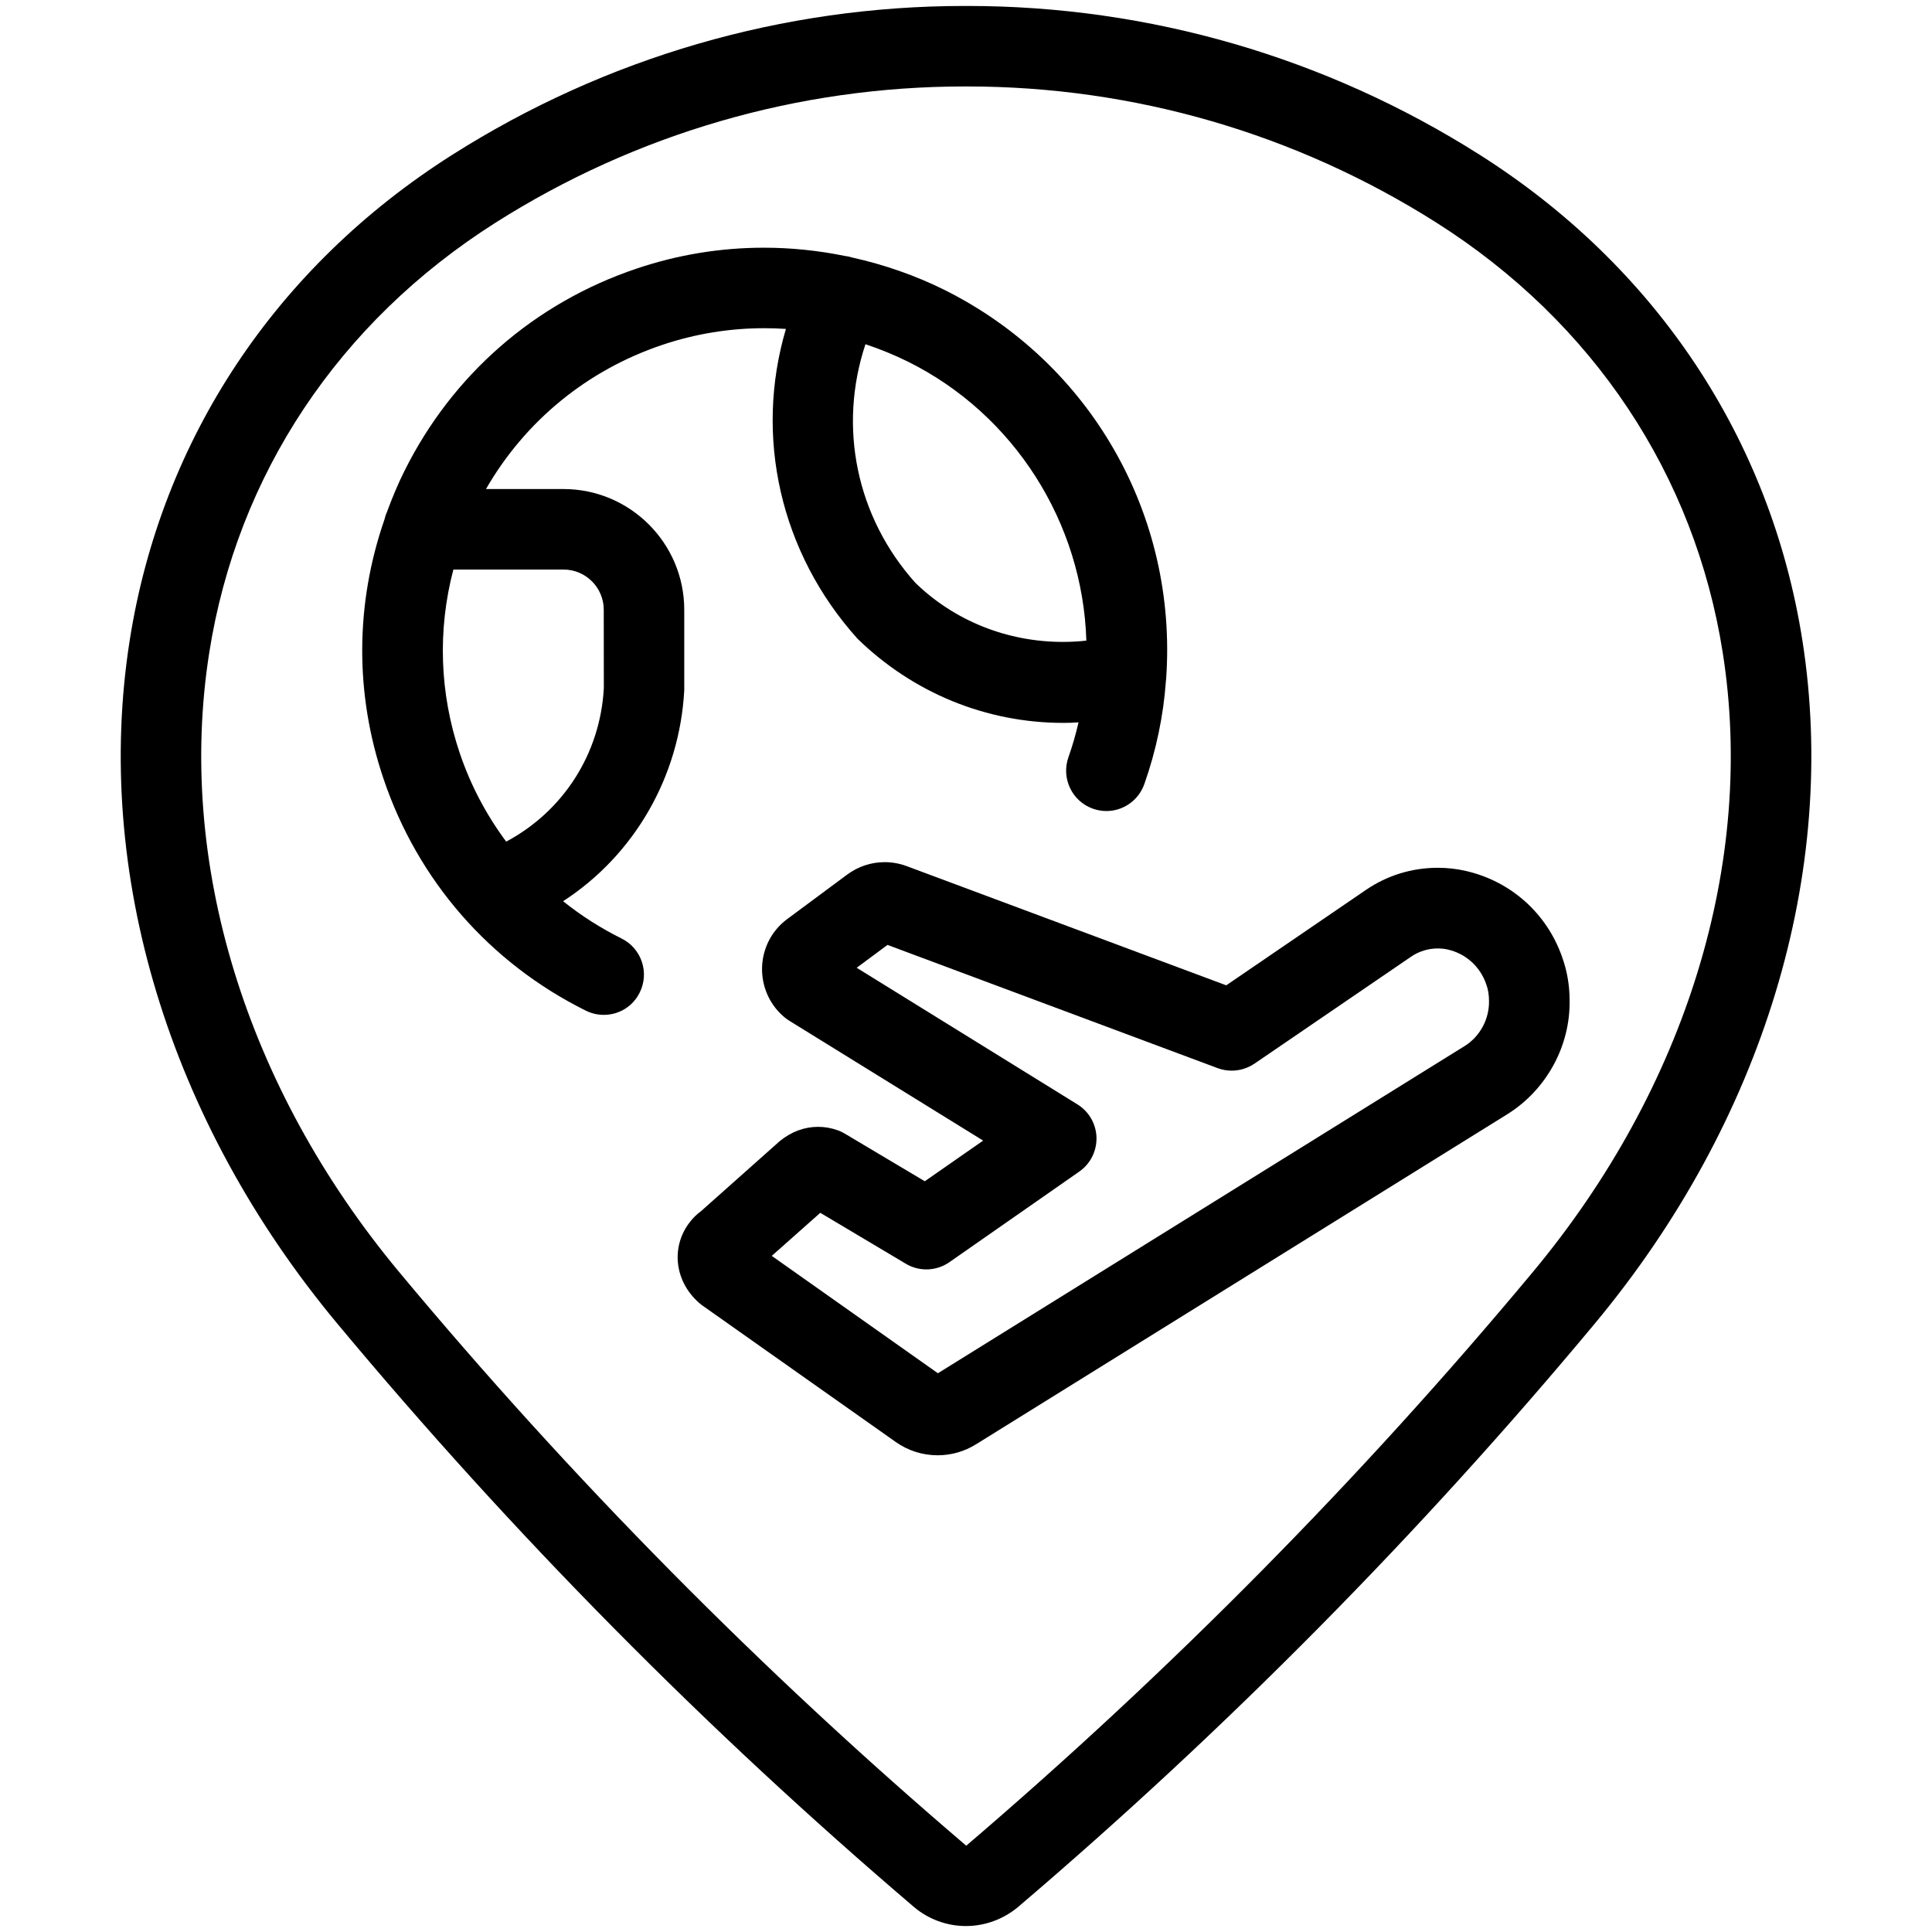<?xml version="1.0" encoding="utf-8"?>
<!-- Generator: Adobe Illustrator 22.1.0, SVG Export Plug-In . SVG Version: 6.00 Build 0)  -->
<svg version="1.1" id="Layer_1" xmlns="http://www.w3.org/2000/svg" xmlns:xlink="http://www.w3.org/1999/xlink" x="0px" y="0px"
	 viewBox="0 0 24 24" style="enable-background:new 0 0 24 24;" xml:space="preserve">
<g>
	<title>style-three-pin-plane-world</title>
	<path d="M11.999,23.926c-0.234,0-0.462-0.083-0.641-0.233c-2.586-2.204-4.997-4.644-7.169-7.252
		c-2.091-2.511-3.03-5.604-2.578-8.485C2.004,5.454,3.428,3.311,5.62,1.922c1.906-1.209,4.106-1.848,6.363-1.848h0.034
		c2.257,0,4.457,0.639,6.363,1.848c2.193,1.39,3.617,3.533,4.01,6.034c0.452,2.881-0.488,5.973-2.578,8.485
		c-2.17,2.607-4.581,5.046-7.166,7.249C12.463,23.842,12.234,23.926,11.999,23.926z M11.983,1.074c-2.067,0-4.082,0.585-5.827,1.692
		C4.21,4,2.946,5.898,2.599,8.11c-0.408,2.596,0.452,5.399,2.358,7.69c2.135,2.564,4.506,4.963,7.046,7.128
		c2.534-2.166,4.904-4.563,7.039-7.127c1.907-2.291,2.767-5.094,2.359-7.69C21.054,5.898,19.79,4,17.844,2.766
		c-1.746-1.107-3.761-1.692-5.828-1.692C12.012,1.074,11.983,1.074,11.983,1.074z"/>
	<path d="M11.648,18.078c-0.188,0-0.368-0.057-0.522-0.166l-2.414-1.704c-0.334-0.269-0.389-0.719-0.136-1.035
		c0.035-0.045,0.082-0.091,0.134-0.129l0.978-0.87c0.146-0.118,0.307-0.176,0.475-0.176c0.082,0,0.163,0.014,0.241,0.042
		c0.03,0.01,0.059,0.024,0.088,0.041l0.996,0.593l0.725-0.505L9.8,12.677c-0.023-0.015-0.043-0.029-0.062-0.046
		c-0.325-0.278-0.364-0.77-0.086-1.096c0.039-0.045,0.079-0.082,0.123-0.115l0.751-0.557c0.136-0.1,0.297-0.153,0.464-0.153
		c0.091,0,0.181,0.016,0.267,0.047l3.976,1.483l1.735-1.185c0.263-0.18,0.572-0.275,0.892-0.275c0.119,0,0.238,0.013,0.353,0.04
		c0.558,0.129,1.003,0.528,1.192,1.068c0.061,0.17,0.093,0.35,0.093,0.535c0.011,0.565-0.283,1.109-0.768,1.415l-6.603,4.102
		C11.982,18.031,11.817,18.078,11.648,18.078z M11.651,17.059l6.547-4.067c0.188-0.119,0.303-0.333,0.299-0.557
		c0-0.078-0.011-0.145-0.035-0.21c-0.076-0.219-0.253-0.378-0.475-0.429c-0.042-0.01-0.085-0.014-0.128-0.014
		c-0.117,0-0.233,0.036-0.328,0.101l-1.949,1.331C15.498,13.27,15.4,13.3,15.3,13.3c-0.061,0-0.12-0.011-0.176-0.032l-4.099-1.53
		l-0.383,0.284l2.742,1.697c0.144,0.089,0.232,0.243,0.237,0.411c0.004,0.169-0.076,0.328-0.214,0.424l-1.613,1.125
		c-0.085,0.059-0.184,0.09-0.286,0.09c-0.09,0-0.178-0.024-0.255-0.07l-1.063-0.633l-0.603,0.535L11.651,17.059z"/>
	<path d="M7.5,12.607c-0.077,0-0.154-0.018-0.222-0.052c-1.196-0.594-2.089-1.618-2.515-2.884C4.407,8.616,4.412,7.503,4.777,6.45
		C4.782,6.428,4.79,6.398,4.805,6.366c0.07-0.191,0.141-0.359,0.218-0.513c0.594-1.196,1.618-2.09,2.884-2.516
		c0.512-0.173,1.045-0.26,1.583-0.26c0.337,0,0.676,0.035,1.008,0.103c0.038,0.004,0.069,0.013,0.089,0.019
		c0.4,0.089,0.785,0.224,1.137,0.398c1.824,0.906,2.908,2.805,2.762,4.839c0,0.008-0.002,0.02-0.003,0.028
		c-0.03,0.424-0.121,0.862-0.268,1.277c-0.071,0.2-0.26,0.334-0.471,0.334c-0.057,0-0.113-0.01-0.167-0.029
		c-0.26-0.092-0.396-0.378-0.305-0.638c0.05-0.141,0.092-0.286,0.126-0.435C13.333,8.978,13.271,8.98,13.21,8.98
		c-0.958,0-1.867-0.372-2.559-1.047C9.691,6.865,9.368,5.421,9.763,4.086C9.673,4.08,9.583,4.077,9.494,4.077
		c-0.432,0-0.859,0.07-1.269,0.208C7.293,4.599,6.524,5.23,6.037,6.075H7c0.827,0,1.5,0.673,1.5,1.5v1
		c-0.058,1.079-0.625,2.05-1.505,2.62c0.224,0.18,0.468,0.335,0.727,0.464c0.247,0.123,0.348,0.423,0.225,0.67
		C7.863,12.501,7.691,12.607,7.5,12.607z M5.632,7.075C5.434,7.828,5.461,8.612,5.71,9.352c0.133,0.395,0.327,0.765,0.578,1.103
		c0.71-0.378,1.169-1.093,1.213-1.907L7.5,7.575c0-0.276-0.224-0.5-0.5-0.5H5.632z M10.751,4.276
		c-0.342,1.029-0.113,2.147,0.621,2.965c0.482,0.468,1.136,0.733,1.831,0.733c0.097,0,0.195-0.005,0.292-0.016
		c-0.045-1.466-0.897-2.81-2.215-3.465C11.109,4.409,10.932,4.336,10.751,4.276z"/>
</g>
</svg>
